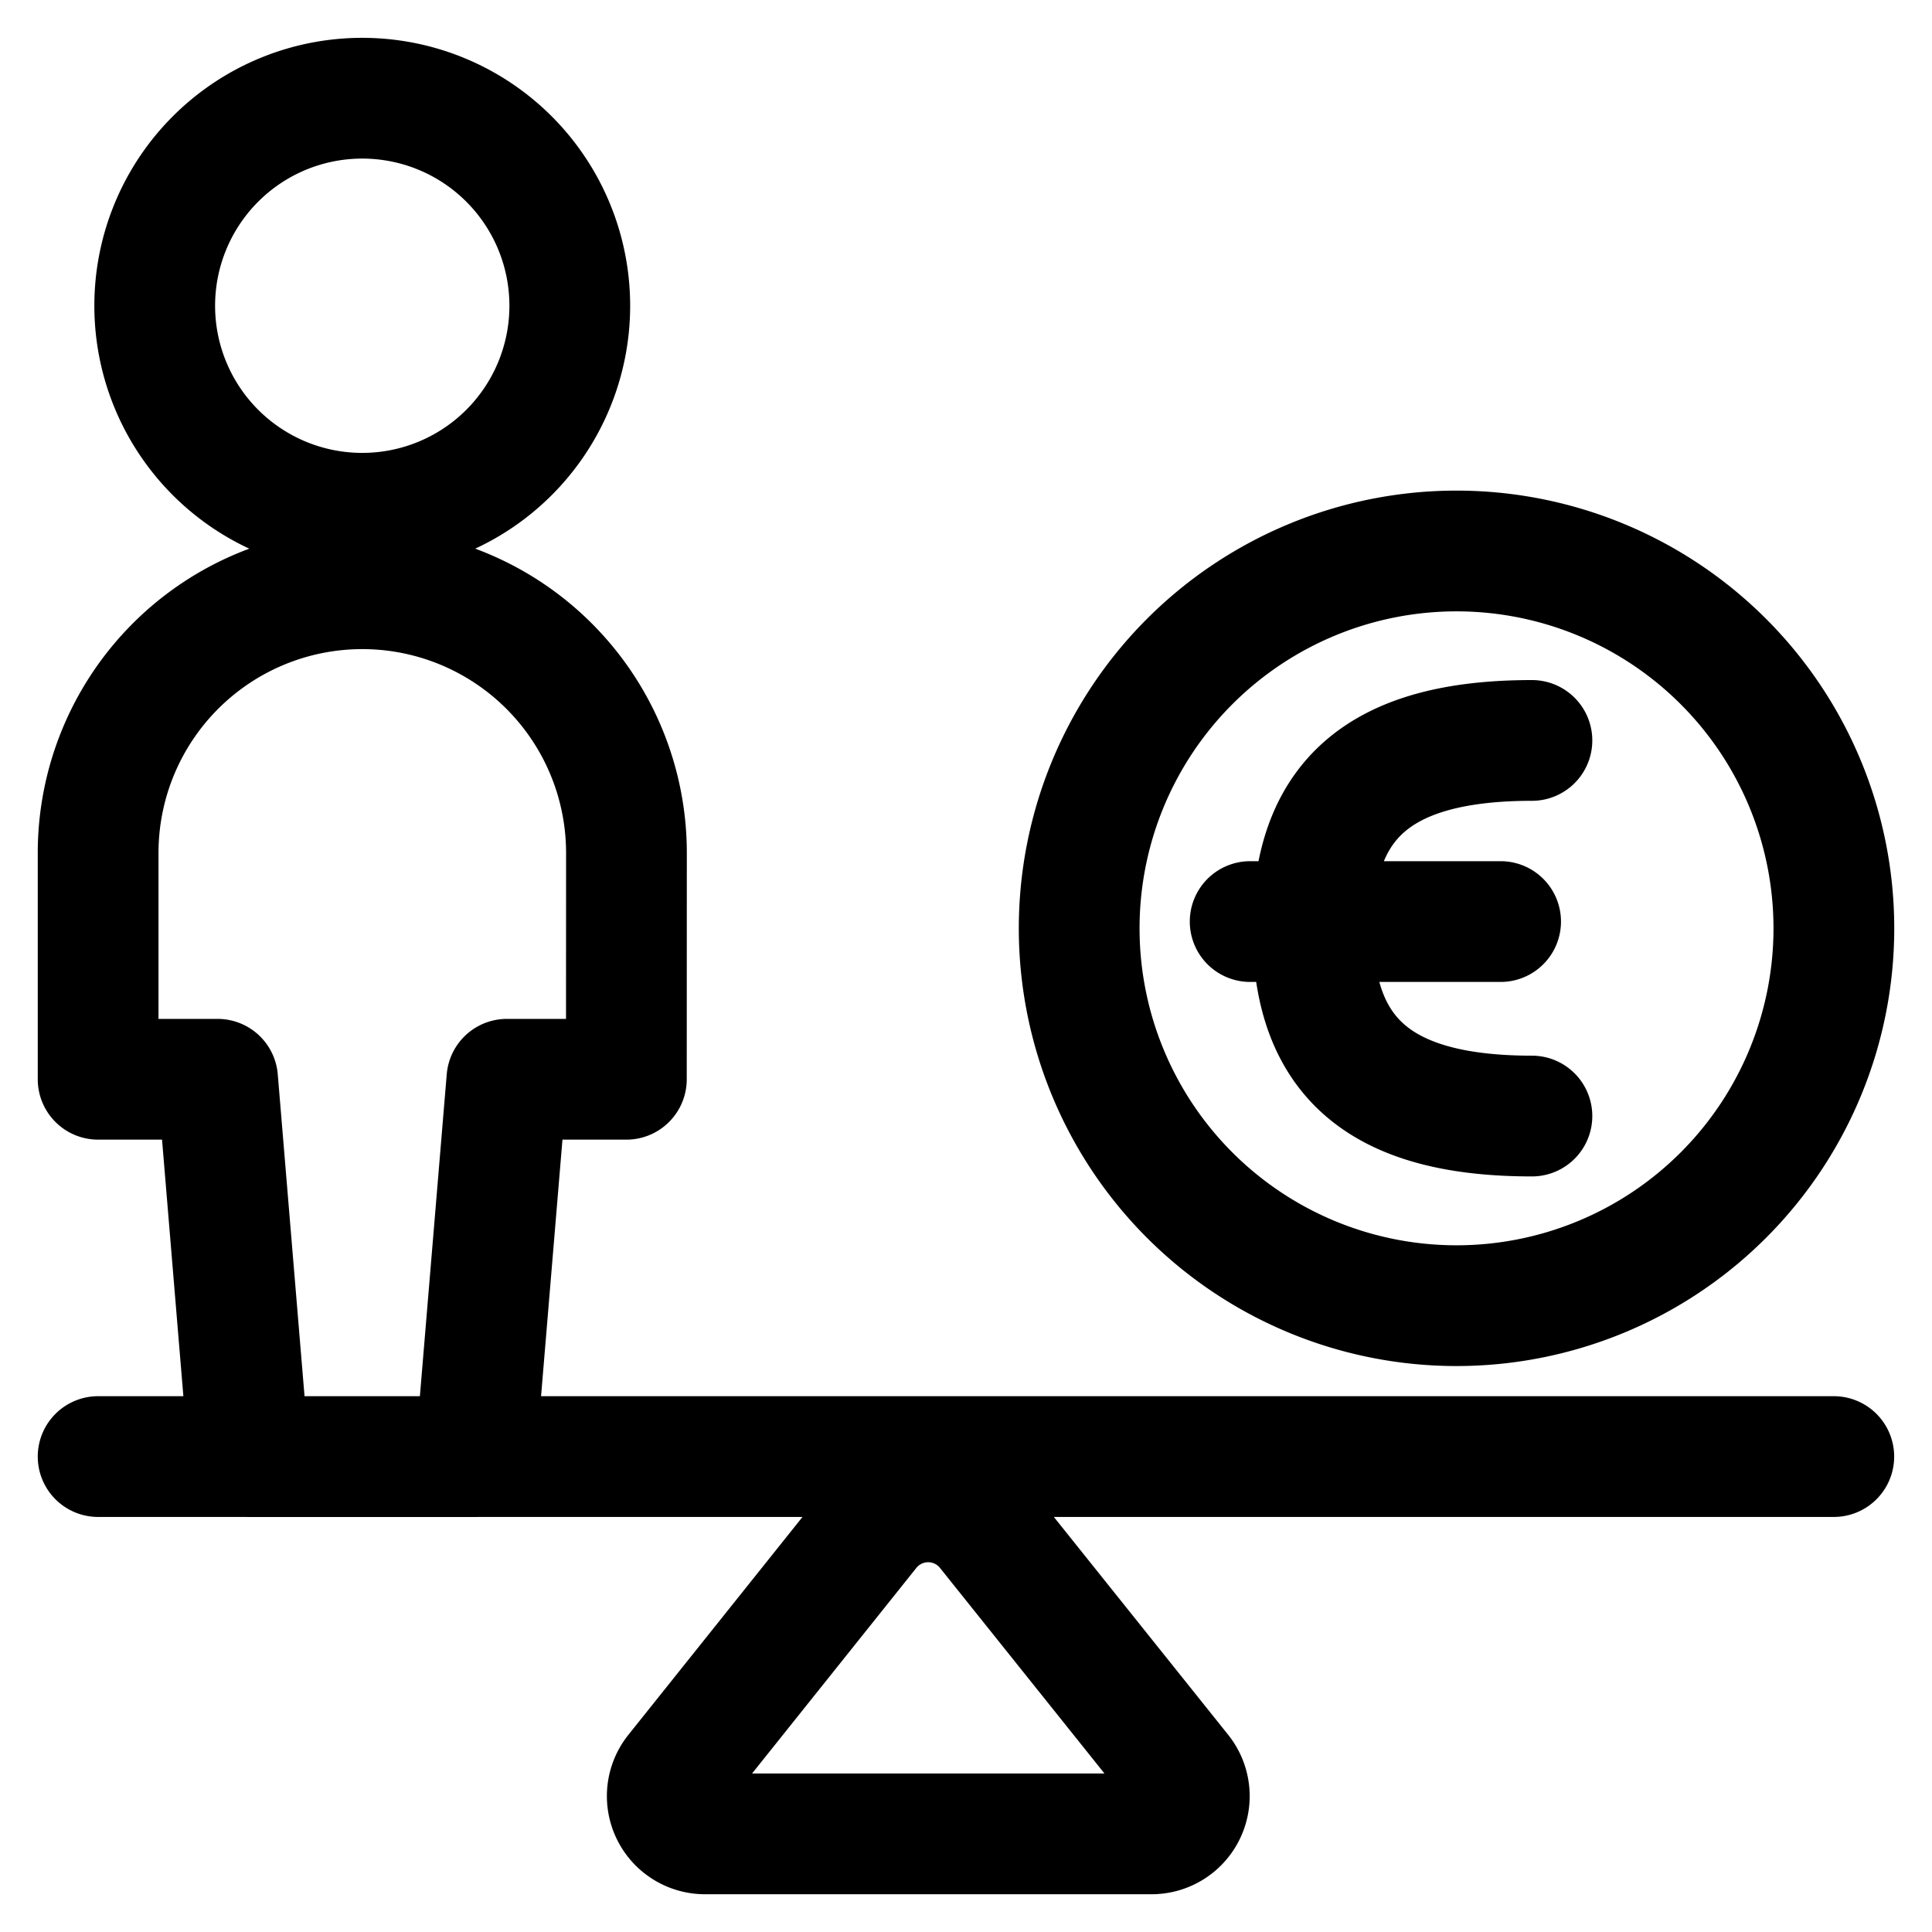<svg viewBox="0 0 24 24" fill="none" xmlns="http://www.w3.org/2000/svg"><path d="M1.219 18.094H22.78m-3.75-8.896c-1.944 0-2.722.778-2.722 2.333s.778 2.333 2.722 2.333m-3.5-2.416h3.111m-6.379 7.56a.938.938 0 0 0-1.464 0L8.391 22.02a.469.469 0 0 0 .365.761h5.55a.469.469 0 0 0 .366-.761zM1.922 3.798a2.578 2.578 0 1 0 5.156 0 2.578 2.578 0 0 0-5.156 0m5.86 6.797a3.281 3.281 0 1 0-6.563 0v2.812h1.484l.39 4.688h2.813l.391-4.688h1.484zm5.624.937a4.687 4.687 0 1 0 9.375 0 4.687 4.687 0 0 0-9.375 0" stroke="currentColor" vector-effect="non-scaling-stroke" stroke-width="1.5" stroke-linecap="round" stroke-linejoin="round"/></svg>